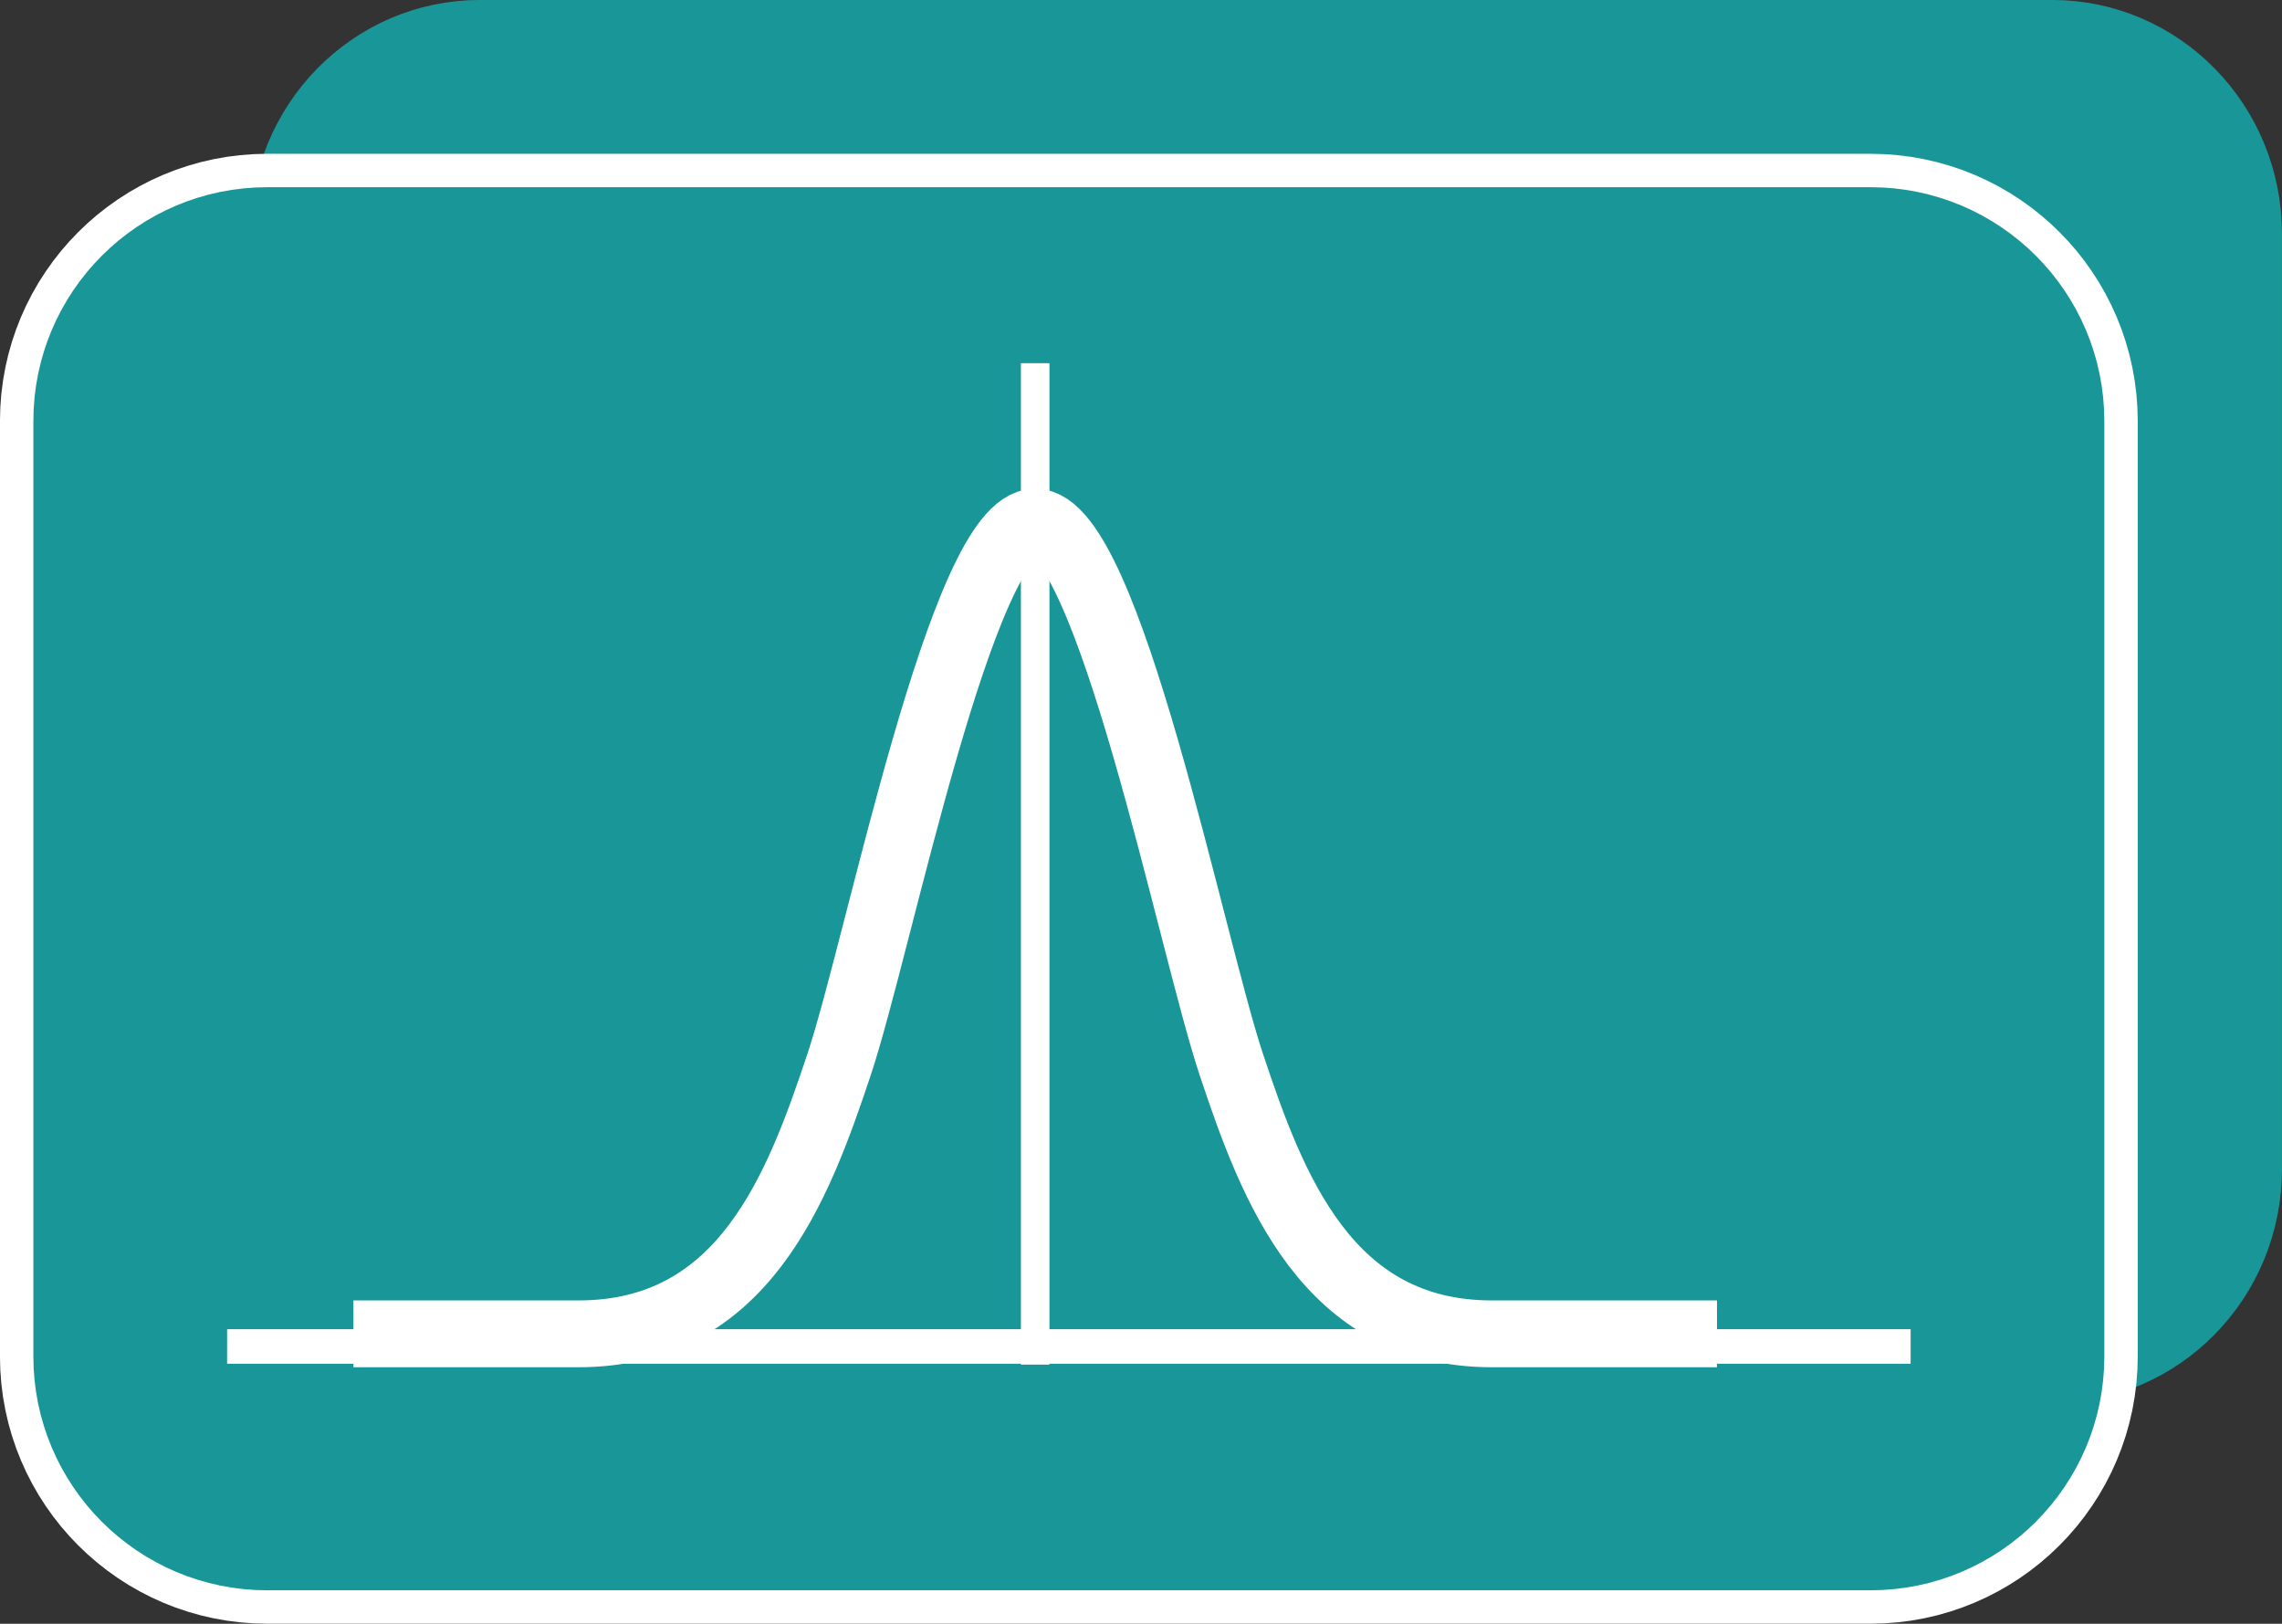 <?xml version="1.0" encoding="utf-8"?>
<!-- Generator: Adobe Illustrator 12.0.1, SVG Export Plug-In . SVG Version: 6.00 Build 51448)  -->
<!DOCTYPE svg PUBLIC "-//W3C//DTD SVG 1.0//EN" "http://www.w3.org/TR/2001/REC-SVG-20010904/DTD/svg10.dtd">
<svg  version="1.0" id="Layer_1" xmlns="http://www.w3.org/2000/svg" xmlns:xlink="http://www.w3.org/1999/xlink" width="68.318" height="48.608"
	 viewBox="0 0 68.318 48.608" overflow="visible" enable-background="new 0 0 68.318 48.608" xml:space="preserve">
<rect x="0" y="0" width="68.318" height="48.608" fill="#333333" stroke="none"/>
<g>
	<path fill="#199698" stroke="#199698" stroke-width="2" d="M67.317,34.999c0,3.312-2.633,6-5.883,6H14.368
		c-3.25,0-5.883-2.688-5.883-6v-28c0-3.314,2.633-6,5.883-6h47.066c3.25,0,5.883,2.686,5.883,6V34.999z"/>
	<path fill="none" stroke="#FFFFFF" stroke-width="4" d="M61.999,40.606c0,3.312-2.686,6-6,6h-48c-3.314,0-6-2.688-6-6V12.604
		c0-3.312,2.686-6,6-6h48c3.314,0,6,2.688,6,6V40.606z"/>
	<path fill="#199698" stroke="#199698" stroke-width="2" d="M61.999,40.606c0,3.312-2.686,6-6,6h-48c-3.314,0-6-2.688-6-6V12.604
		c0-3.312,2.686-6,6-6h48c3.314,0,6,2.688,6,6V40.606z"/>
</g>
<g>
	<g>
		<g>
			<line fill="none" stroke="#FFFFFF" stroke-width="1.034" x1="6.799" y1="40.307" x2="57.2" y2="40.307"/>
		</g>
		<g>
			<line fill="none" stroke="#FFFFFF" stroke-width="0.855" x1="30.991" y1="40.85" x2="30.991" y2="10.872"/>
		</g>
	</g>
</g>
<path fill="none" stroke="#FFFFFF" stroke-width="2" d="M51.403,39.929h-6.738c-4.939,0-6.574-4.378-7.8-8.056
	c-1.215-3.646-3.687-16.243-5.874-16.243c-2.186,0-4.658,12.598-5.873,16.243c-1.227,3.678-2.859,8.056-7.8,8.056H10.58"/>
</svg>
